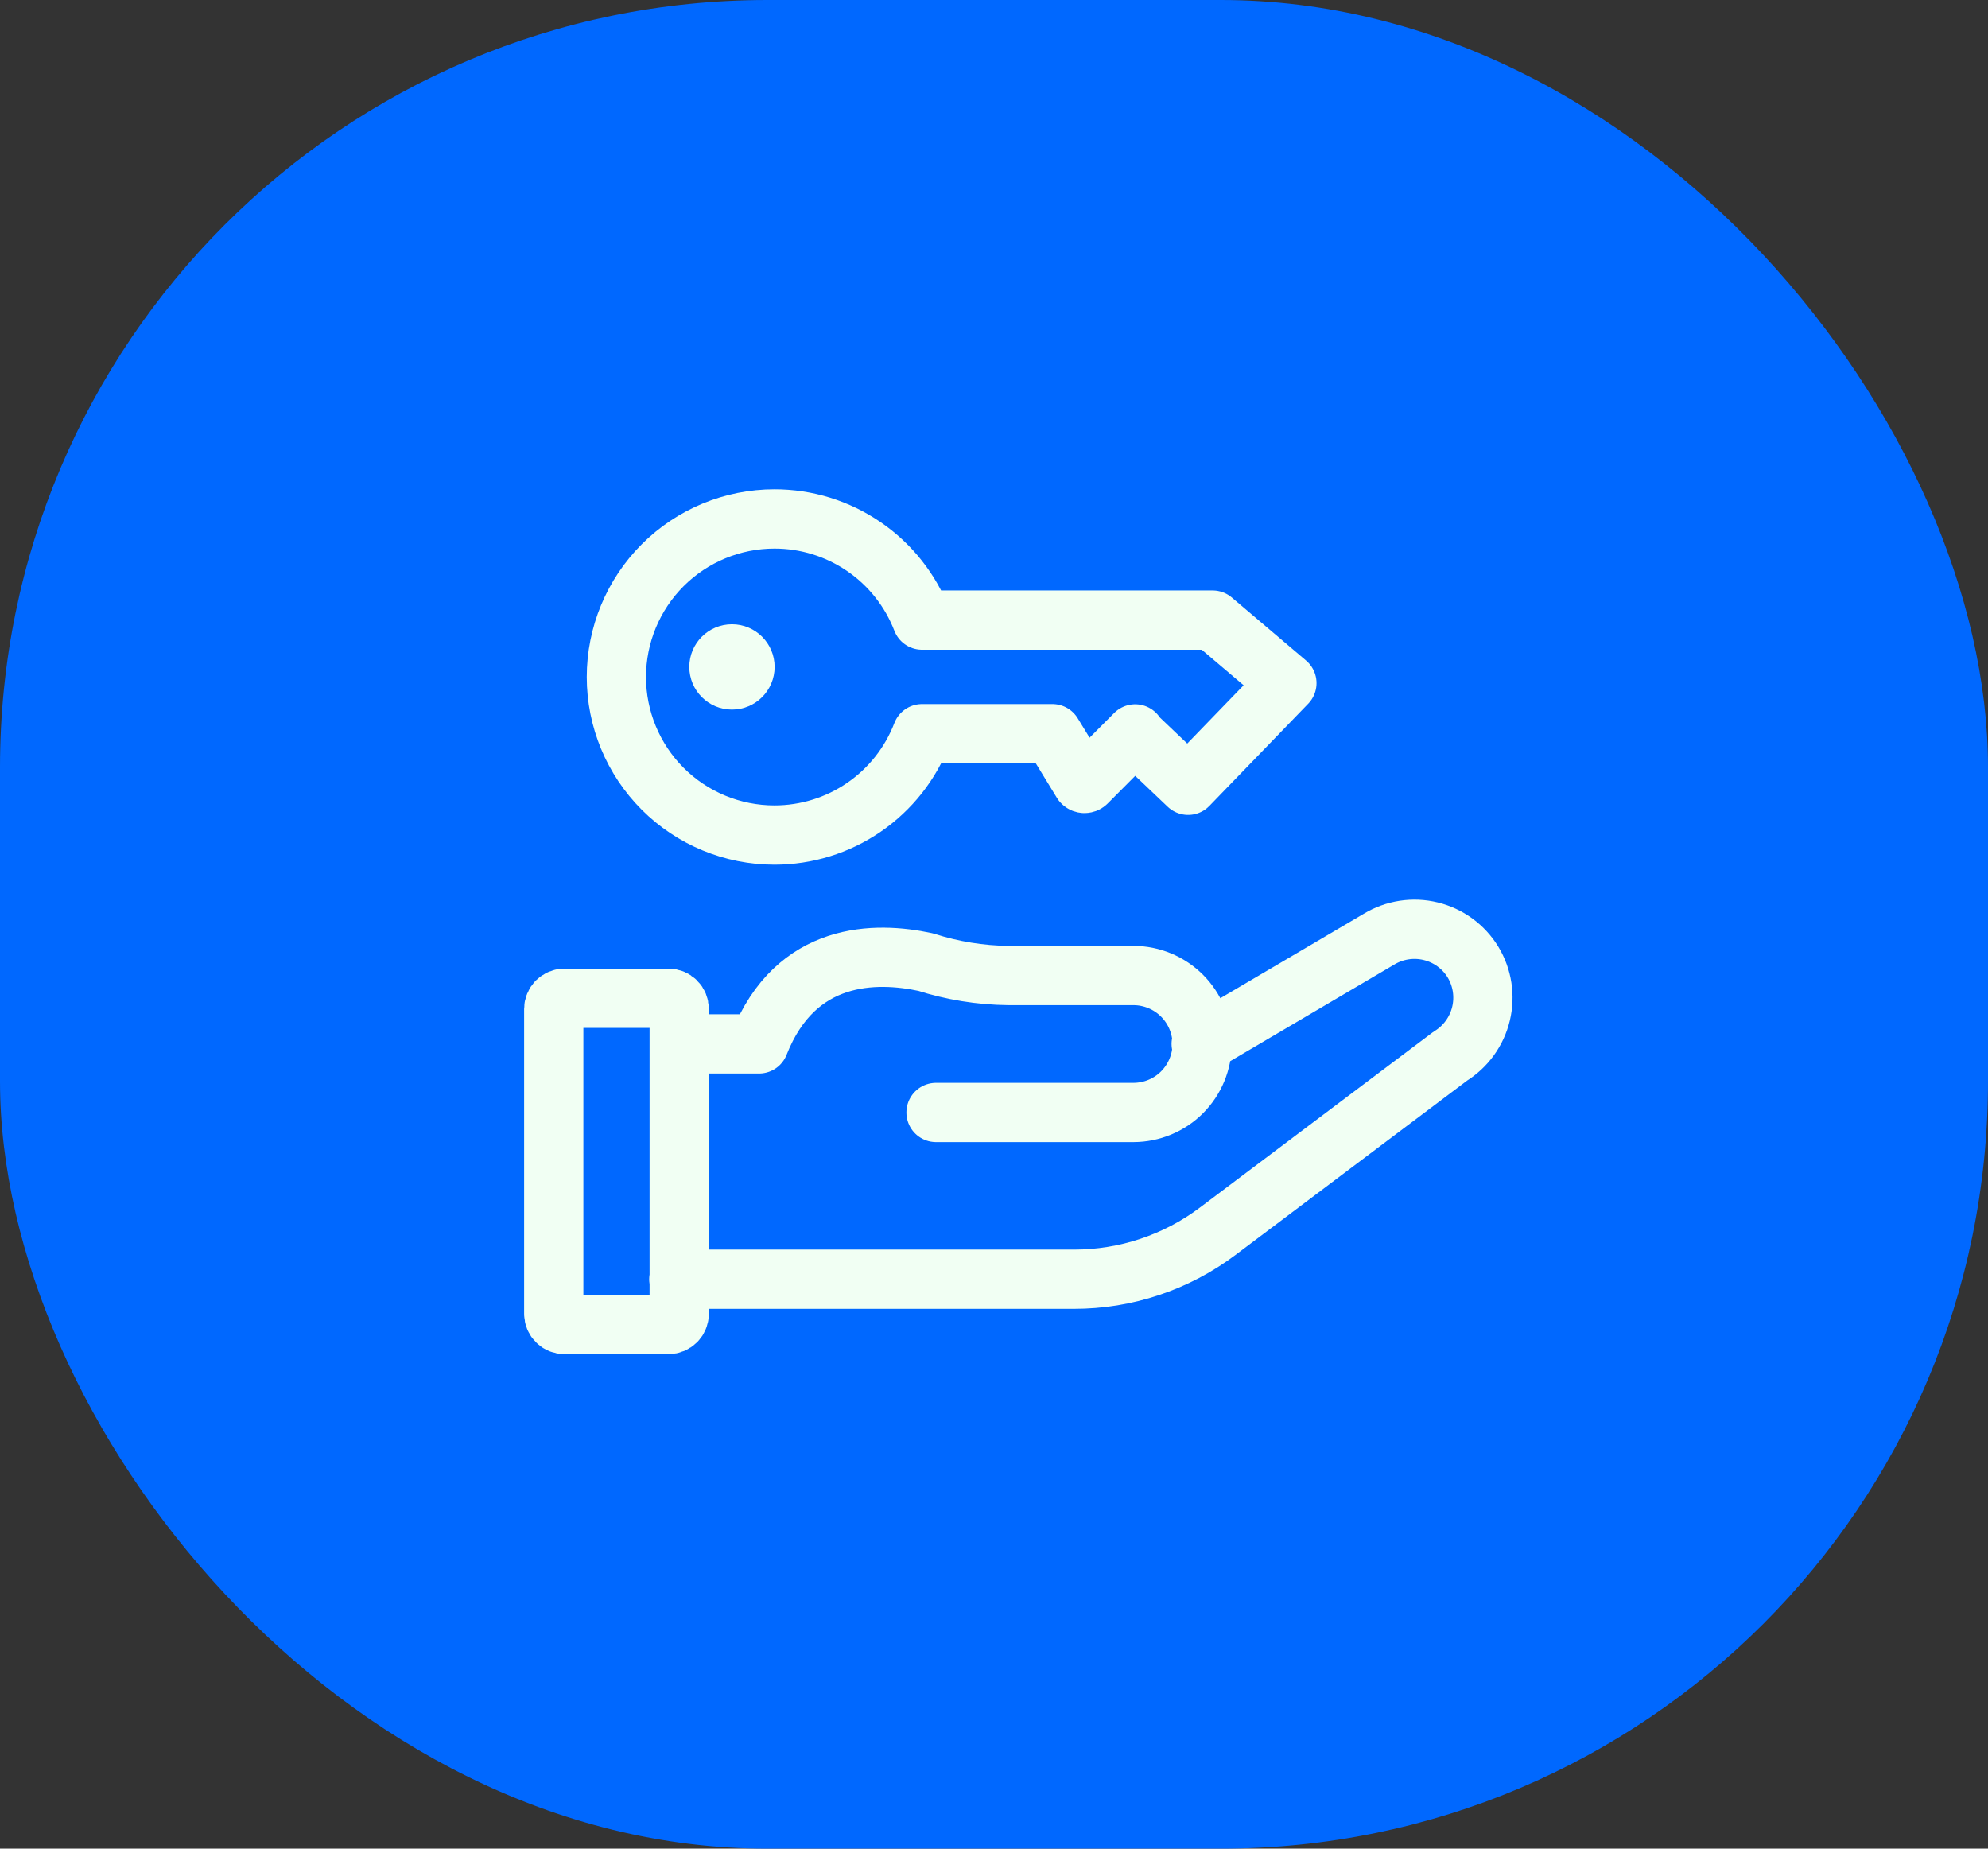 <svg width="57" height="53" viewBox="0 0 57 53" fill="none" xmlns="http://www.w3.org/2000/svg">
    <rect x="0" y="0" width="57" height="53" fill="#333333" stroke="none"/>
    <rect width="57" height="53" rx="22" fill="#0068FF" />
    <g clip-path="url(#clip0_7102_2857)">
        <path
            d="M26.838 31.894H32.503C33.023 31.892 33.523 31.685 33.891 31.317C34.259 30.948 34.467 30.449 34.468 29.928C34.465 29.409 34.257 28.911 33.889 28.544C33.521 28.177 33.023 27.97 32.503 27.968H28.911C28.105 27.959 27.306 27.829 26.538 27.583C25.116 27.277 22.817 27.26 21.763 29.928H19.497M34.44 29.928L39.538 26.926C39.983 26.657 40.517 26.575 41.022 26.698C41.527 26.821 41.963 27.139 42.234 27.583C42.503 28.028 42.585 28.561 42.463 29.065C42.341 29.57 42.025 30.007 41.583 30.28L34.916 35.298C33.727 36.193 32.28 36.676 30.792 36.675H19.463M32.548 21.041L31.16 22.434C31.152 22.443 31.142 22.45 31.13 22.455C31.119 22.459 31.107 22.462 31.095 22.462C31.083 22.462 31.071 22.459 31.06 22.455C31.049 22.45 31.038 22.443 31.03 22.434L30.175 21.035H26.436C26.107 21.891 25.527 22.626 24.771 23.145C24.016 23.664 23.121 23.941 22.205 23.941C21.003 23.941 19.85 23.464 19 22.614C18.151 21.764 17.673 20.611 17.673 19.41C17.673 18.208 18.151 17.055 19 16.205C19.85 15.355 21.003 14.878 22.205 14.878C23.12 14.877 24.015 15.154 24.77 15.672C25.526 16.189 26.106 16.924 26.436 17.778H34.769L36.898 19.585L34.066 22.514L32.548 21.069M19.474 28.926C19.474 28.845 19.442 28.767 19.385 28.709C19.328 28.652 19.25 28.62 19.169 28.62H16.183C16.102 28.62 16.024 28.652 15.967 28.709C15.91 28.767 15.877 28.845 15.877 28.926V37.666C15.877 37.747 15.91 37.825 15.967 37.882C16.024 37.94 16.102 37.972 16.183 37.972H19.169C19.25 37.972 19.328 37.94 19.385 37.882C19.442 37.825 19.474 37.747 19.474 37.666V28.926Z"
            stroke="#F1FFF3" stroke-width="1.699" stroke-linecap="round"
            stroke-linejoin="round" />
        <path
            d="M20.987 20.344C21.663 20.344 22.21 19.796 22.21 19.12C22.21 18.445 21.663 17.897 20.987 17.897C20.311 17.897 19.764 18.445 19.764 19.12C19.764 19.796 20.311 20.344 20.987 20.344Z"
            fill="#F1FFF3" />
    </g>
    <defs>
        <clipPath id="clip0_7102_2857">
            <rect width="28.373" height="24.822" fill="white" transform="translate(15 14)" />
        </clipPath>
    </defs>
</svg>
